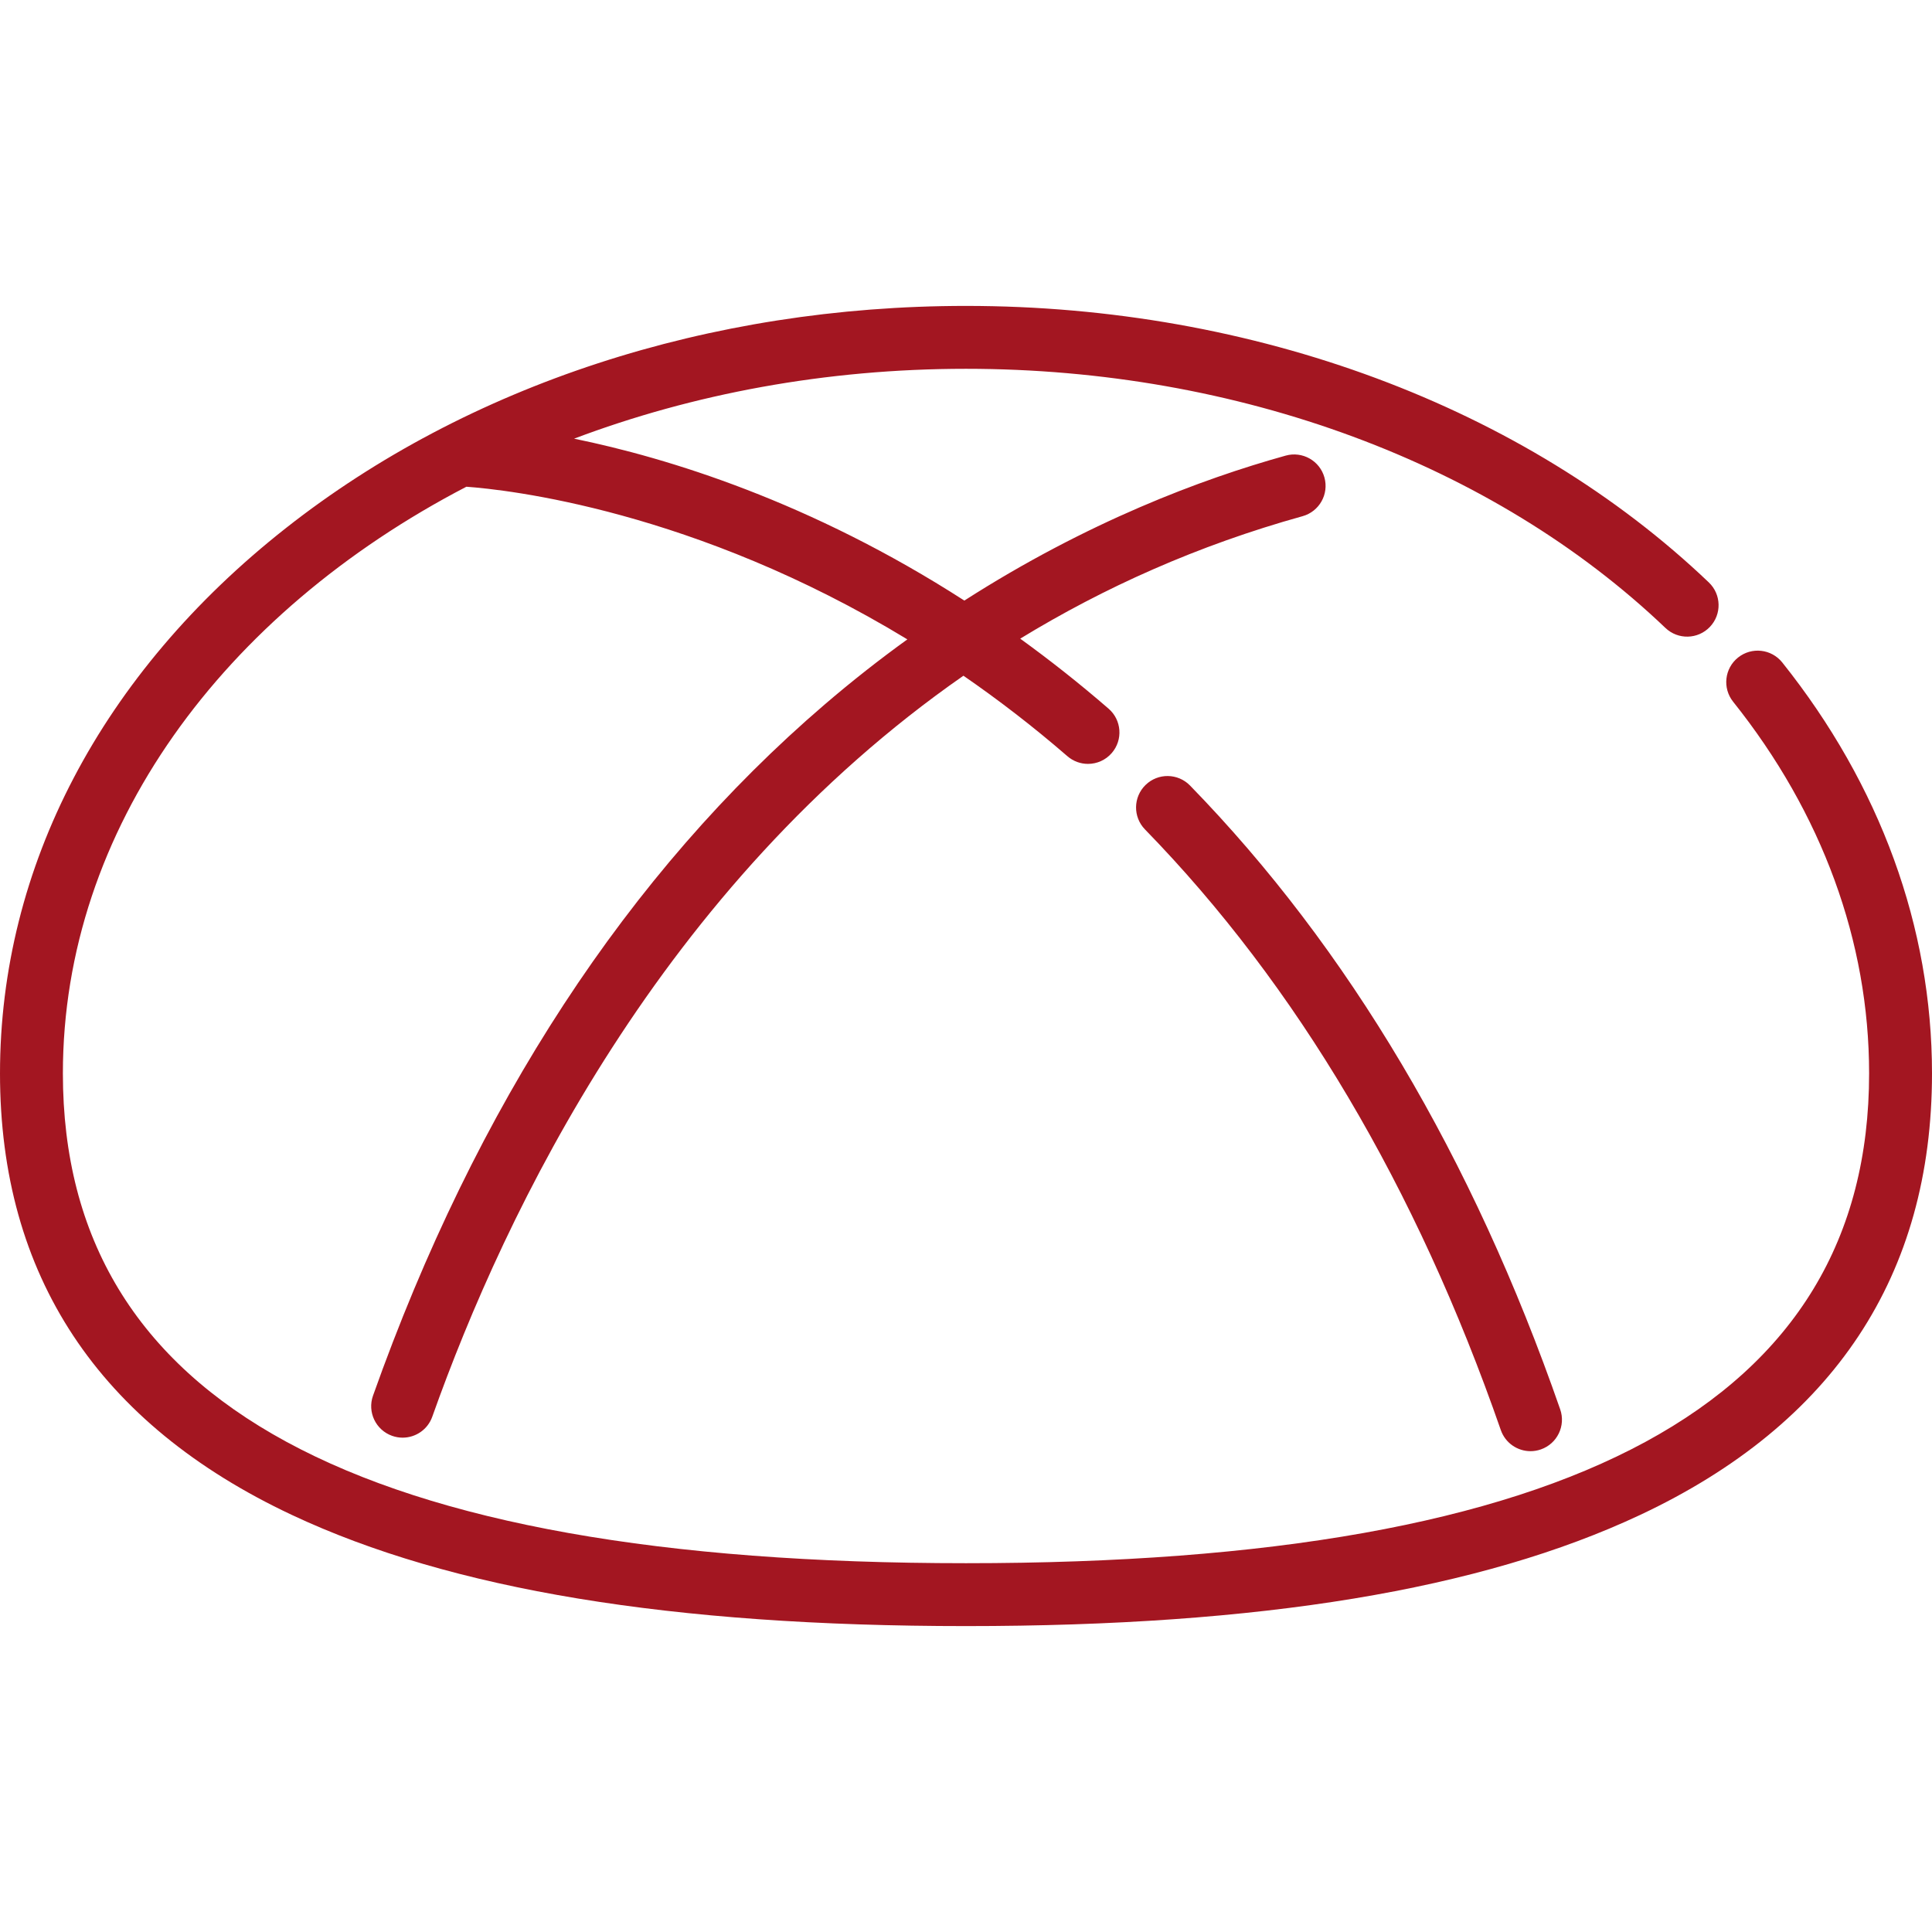 <?xml version="1.0" encoding="UTF-8" standalone="no"?>
<!-- Uploaded to: SVG Repo, www.svgrepo.com, Transformed by: SVG Repo Mixer Tools -->

<svg
   fill="#f7b32b"
   height="800px"
   width="800px"
   version="1.1"
   id="Layer_1"
   viewBox="0 0 512.001 512.001"
   xml:space="preserve"
   sodipodi:docname="Bread2.svg"
   inkscape:version="1.2.2 (b0a84865, 2022-12-01)"
   xmlns:inkscape="http://www.inkscape.org/namespaces/inkscape"
   xmlns:sodipodi="http://sodipodi.sourceforge.net/DTD/sodipodi-0.dtd"
   xmlns="http://www.w3.org/2000/svg"
   xmlns:svg="http://www.w3.org/2000/svg"><defs
   id="defs20" /><sodipodi:namedview
   id="namedview18"
   pagecolor="#ffffff"
   bordercolor="#000000"
   borderopacity="0.25"
   inkscape:showpageshadow="2"
   inkscape:pageopacity="0.0"
   inkscape:pagecheckerboard="0"
   inkscape:deskcolor="#d1d1d1"
   showgrid="false"
   inkscape:zoom="0.295"
   inkscape:cx="274.57627"
   inkscape:cy="400"
   inkscape:window-width="1309"
   inkscape:window-height="456"
   inkscape:window-x="0"
   inkscape:window-y="25"
   inkscape:window-maximized="0"
   inkscape:current-layer="Layer_1" />

<g
   id="SVGRepo_bgCarrier"
   stroke-width="0" />

<g
   id="SVGRepo_tracerCarrier"
   stroke-linecap="round"
   stroke-linejoin="round" />

<g
   id="SVGRepo_iconCarrier"
   style="fill:#a31621;fill-opacity:1"> <g
   id="g8"
   style="fill:#a31621;fill-opacity:1"> <g
   id="g6"
   style="fill:#a31621;fill-opacity:1"> <path
   d="M472.322,175.563c-2.872-3.595-8.115-4.185-11.712-1.312c-3.597,2.871-4.184,8.115-1.313,11.712 c23.576,29.525,36.037,63.583,36.037,98.492c0,87.349-78.287,129.81-239.333,129.81S16.666,371.803,16.666,284.455 c0-64.79,42.523-121.968,106.931-155.465c10.611,0.764,60.365,6.101,116.862,40.451c-7.27,5.25-14.595,10.982-21.911,17.256 c-52.133,44.704-92.404,106.334-119.696,183.175c-1.541,4.337,0.727,9.101,5.064,10.642c0.922,0.328,1.863,0.483,2.789,0.483 c3.428,0,6.64-2.131,7.852-5.547c19.423-54.69,60.834-140.734,140.764-196.376c9.131,6.293,18.358,13.364,27.557,21.332 c1.577,1.366,3.519,2.034,5.452,2.034c2.333,0,4.653-0.974,6.302-2.878c3.013-3.479,2.635-8.741-0.843-11.754 c-7.824-6.776-15.652-12.94-23.419-18.556c22.143-13.52,46.978-24.712,74.824-32.454c4.434-1.233,7.03-5.827,5.797-10.261 c-1.232-4.434-5.827-7.028-10.26-5.797c-22.239,6.183-52.662,17.591-85.164,38.419c-40.703-26.199-78.474-37.795-103.426-42.909 c31.431-11.861,66.667-18.515,103.86-18.515c72.063,0,139.623,25.032,185.358,68.677c3.328,3.177,8.603,3.055,11.782-0.276 c3.177-3.33,3.054-8.604-0.276-11.782C404.061,107.781,332.307,81.07,256.001,81.07c-68.016,0-132.042,20.924-180.283,58.916 C26.89,178.439,0,229.746,0,284.455c0,53.52,26.017,92.888,77.328,117.009c42.176,19.828,100.621,29.467,178.672,29.467 s136.496-9.639,178.672-29.466c51.311-24.122,77.328-63.491,77.328-117.01C512,245.727,498.279,208.073,472.322,175.563z"
   id="path4"
   style="fill:#a31621;fill-opacity:1" /> </g> </g> <g
   id="g14"
   style="fill:#a31621;fill-opacity:1"> <g
   id="g12"
   style="fill:#a31621;fill-opacity:1"> <path
   d="M413.472,373.504c-23.182-66.673-56.188-122.297-98.101-165.329c-3.212-3.295-8.486-3.367-11.784-0.154 c-3.297,3.211-3.365,8.487-0.156,11.783c40.199,41.271,71.925,94.824,94.299,159.174c1.197,3.441,4.421,5.599,7.871,5.599 c0.907,0,1.83-0.149,2.737-0.464C412.685,382.6,414.983,377.85,413.472,373.504z"
   id="path10"
   style="fill:#a31621;fill-opacity:1" /> </g> </g> </g>

</svg>
